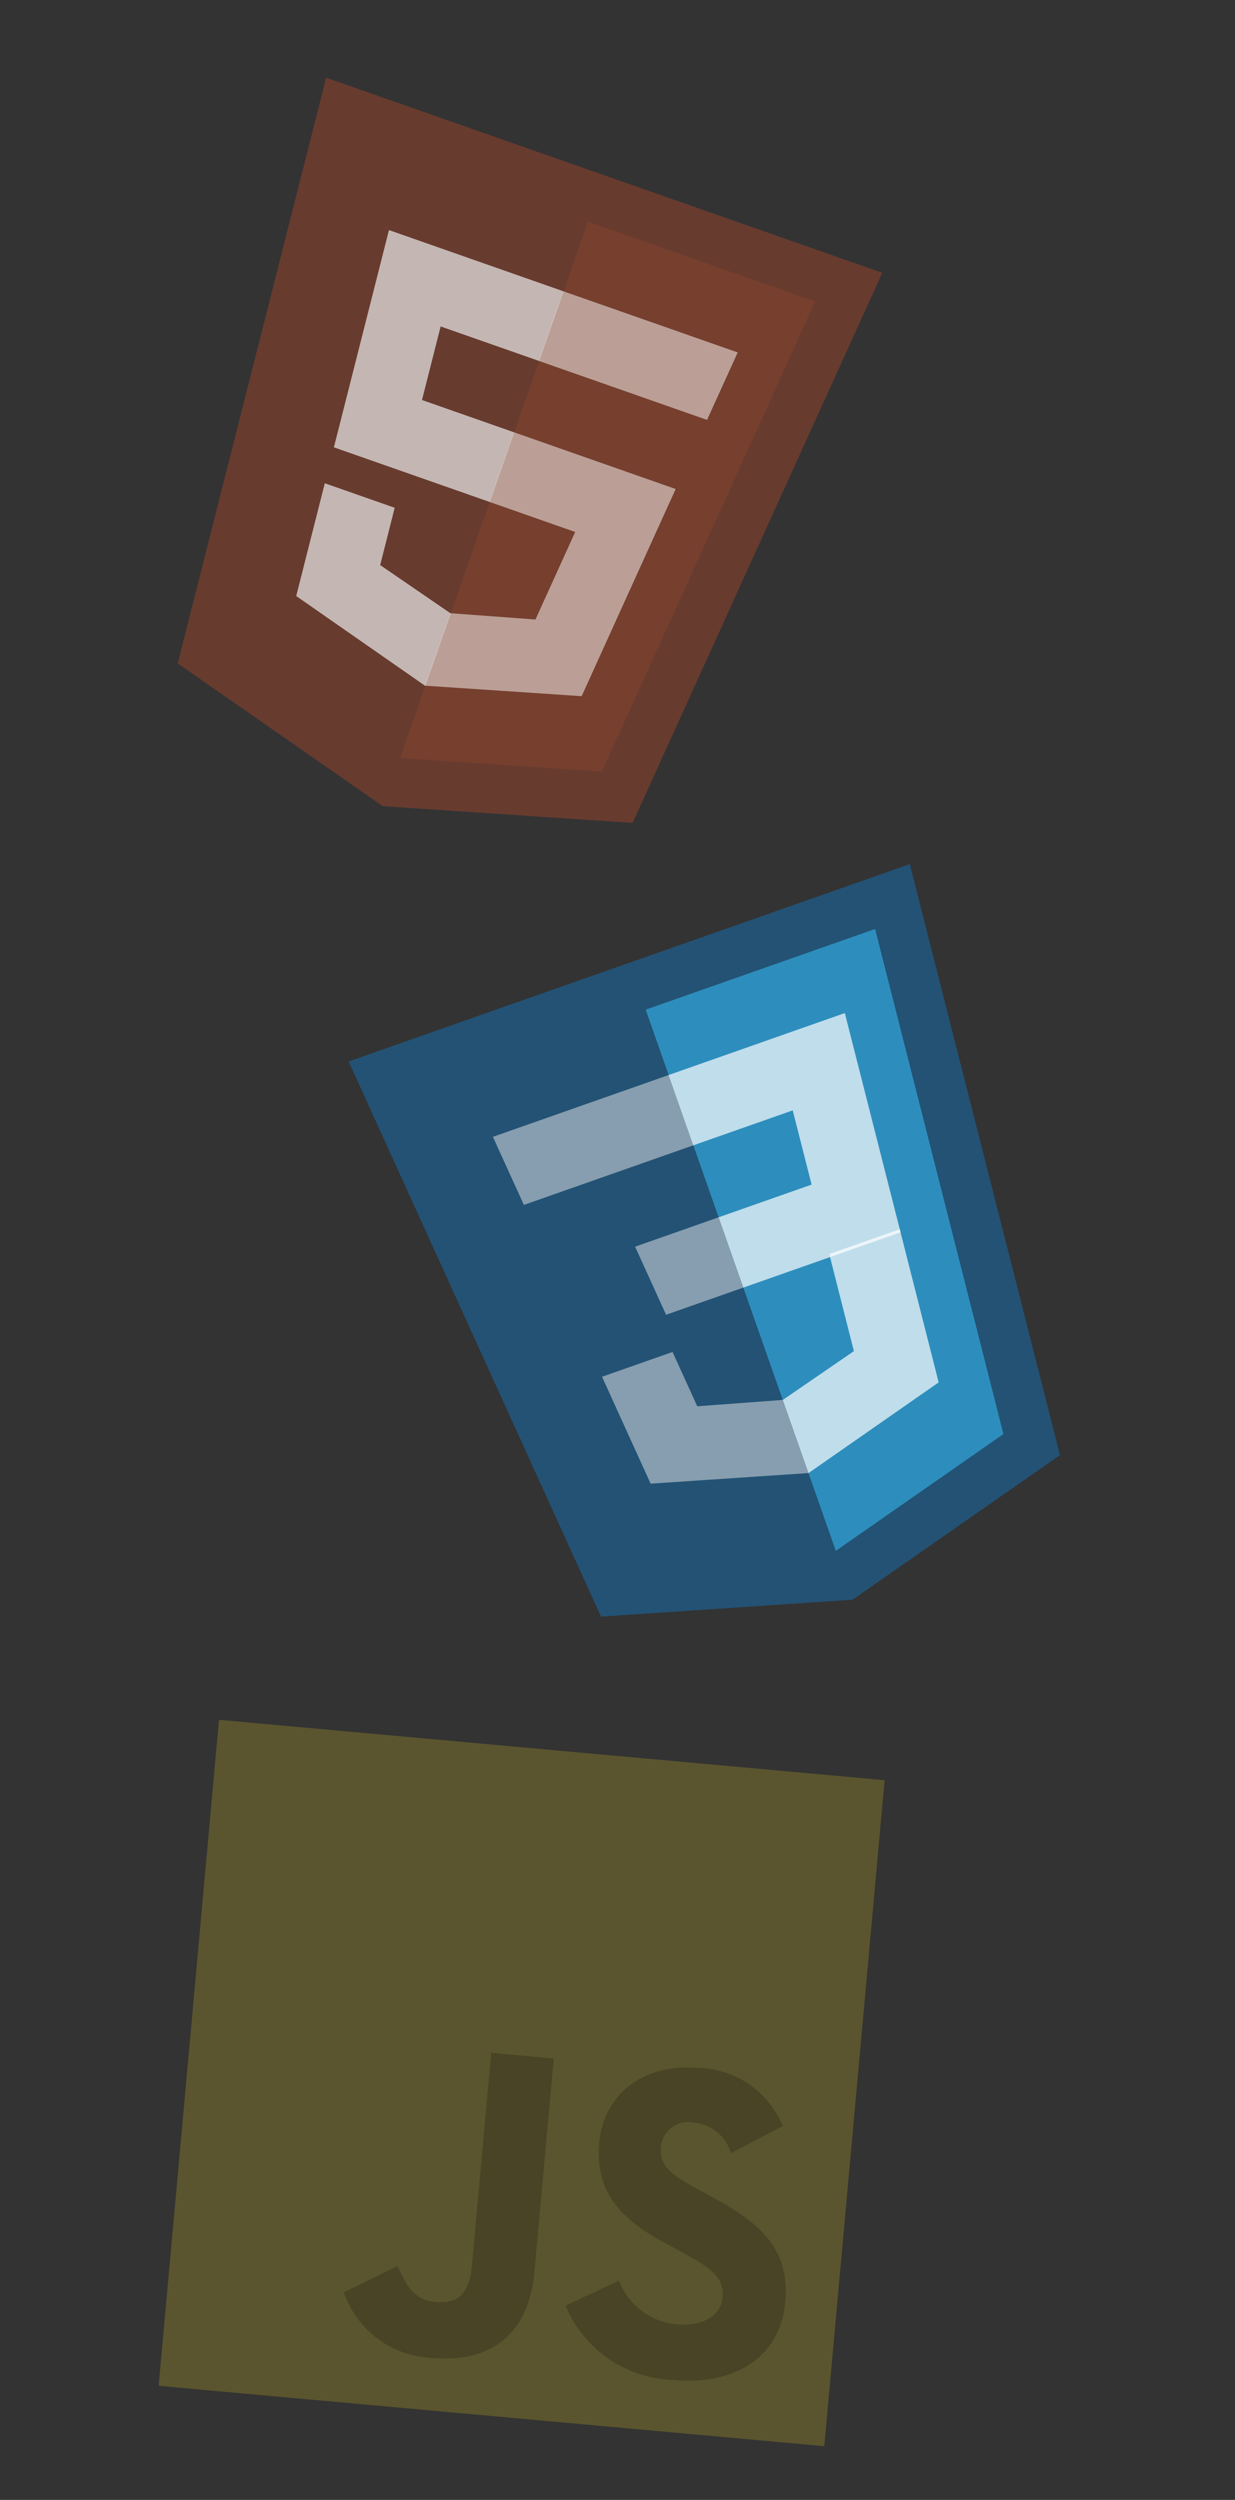 <svg width="173" height="350" viewBox="0 0 173 350" fill="none" xmlns="http://www.w3.org/2000/svg">
<rect x="0" y="0" width="173" height="350" fill="#333333" stroke="none"/>
<g clip-path="url(#clip0_807_10)">
<path d="M24.893 92.88L45.687 10.876L123.593 38.194L88.614 115.21L53.612 112.869L24.893 92.88Z" fill="#E44F26" fill-opacity="0.3"/>
<path d="M56.029 106.127L84.315 108.019L114.203 42.204L82.359 31.038L56.029 106.127Z" fill="#F1662A" fill-opacity="0.1"/>
<path d="M72.019 60.528L59.113 56.003L61.725 45.704L75.52 50.541L78.941 40.788L54.486 32.213L53.801 34.914L46.773 62.628L68.599 70.281L72.019 60.528ZM63.137 85.856L63.089 85.854L53.255 79.114L55.289 71.092L45.498 67.659L41.495 83.448L59.53 96.001L59.579 96.004L63.137 85.856Z" fill="#EBEBEB" fill-opacity="0.7"/>
<path d="M71.983 60.516L68.563 70.269L80.573 74.48L75.007 86.734L63.099 85.854L59.54 96.001L81.48 97.469L82.203 95.873L93.496 71.001L94.655 68.466L71.983 60.516ZM78.905 40.776L75.485 50.529L99.043 58.79L100.007 56.669L102.186 51.88L103.337 49.343L78.905 40.776Z" fill="white" fill-opacity="0.5"/>
</g>
<g clip-path="url(#clip1_807_10)">
<path d="M84.195 226.338L48.839 148.611L127.446 120.981L148.485 203.726L119.432 223.965L84.195 226.338Z" fill="#1572B6" fill-opacity="0.5"/>
<path d="M117.082 217.128L140.561 200.773L122.582 130.063L90.449 141.358L117.082 217.128Z" fill="#33A9DC" fill-opacity="0.7"/>
<path d="M100.668 170.428L113.69 165.851L111.046 155.458L97.125 160.351L93.666 150.509L118.342 141.835L119.034 144.558L126.151 172.529L104.127 180.27L100.668 170.428Z" fill="white" fill-opacity="0.7"/>
<path d="M109.712 195.965L109.672 195.994L97.671 196.885L94.212 189.282L84.332 192.755L91.142 207.723L113.268 206.235L113.311 206.205L109.712 195.965Z" fill="#EBEBEB" fill-opacity="0.5"/>
<path d="M116.166 175.57L119.614 189.165L109.679 195.984L113.278 206.224L131.487 193.541L131.052 191.827L126.039 172.099L116.166 175.57Z" fill="white" fill-opacity="0.7"/>
<path d="M93.701 150.497L97.16 160.338L73.388 168.694L72.413 166.551L70.21 161.719L69.047 159.162L93.701 150.497ZM100.667 170.428L104.127 180.27L93.304 184.074L92.329 181.931L90.129 177.098L88.966 174.541L100.667 170.428Z" fill="#EBEBEB" fill-opacity="0.5"/>
</g>
<g clip-path="url(#clip2_807_10)">
<path d="M30.676 240.785L123.918 249.237L115.466 342.48L22.224 334.027L30.676 240.785Z" fill="#F5DE19" fill-opacity="0.2"/>
<path d="M86.708 319.308C87.356 320.994 88.468 322.462 89.914 323.544C91.36 324.625 93.083 325.276 94.883 325.421C98.513 325.75 100.999 324.146 101.227 321.632C101.498 318.634 99.211 317.346 95.374 315.236L93.267 314.098C87.184 310.83 83.294 307.076 83.941 299.943C84.537 293.373 89.985 288.821 97.821 289.531C100.374 289.578 102.857 290.375 104.96 291.824C107.063 293.273 108.693 295.308 109.646 297.677L102.399 301.435C102.055 300.272 101.365 299.242 100.421 298.48C99.478 297.718 98.325 297.261 97.115 297.169C96.593 297.069 96.056 297.078 95.537 297.197C95.019 297.315 94.531 297.541 94.105 297.858C93.678 298.176 93.323 298.579 93.06 299.041C92.798 299.504 92.635 300.016 92.582 300.545C92.344 303.173 93.876 304.386 97.487 306.362L99.593 307.5C106.75 311.368 110.664 315.003 110.001 322.32C109.286 330.209 102.697 333.969 94.375 333.215C91.114 333.128 87.947 332.098 85.258 330.251C82.569 328.404 80.472 325.819 79.219 322.806L86.708 319.308ZM55.686 317.262C56.84 319.827 57.905 322.006 60.915 322.278C63.793 322.539 65.713 321.578 66.11 317.199L68.811 287.405L77.572 288.199L74.861 318.11C74.038 327.181 68.336 330.828 60.58 330.125C57.825 330.026 55.164 329.096 52.948 327.457C50.731 325.818 49.062 323.546 48.161 320.941L55.686 317.262Z" fill="black" fill-opacity="0.2"/>
</g>
<defs>
<clipPath id="clip0_807_10">
<rect width="107" height="107" fill="white" transform="translate(36.366 0.521) rotate(19.323)"/>
</clipPath>
<clipPath id="clip1_807_10">
<rect width="108" height="108" fill="white" transform="translate(34.96 146.334) rotate(-19.366)"/>
</clipPath>
<clipPath id="clip2_807_10">
<rect width="107" height="107" fill="white" transform="translate(24.619 233.521) rotate(5.18)"/>
</clipPath>
</defs>
</svg>
